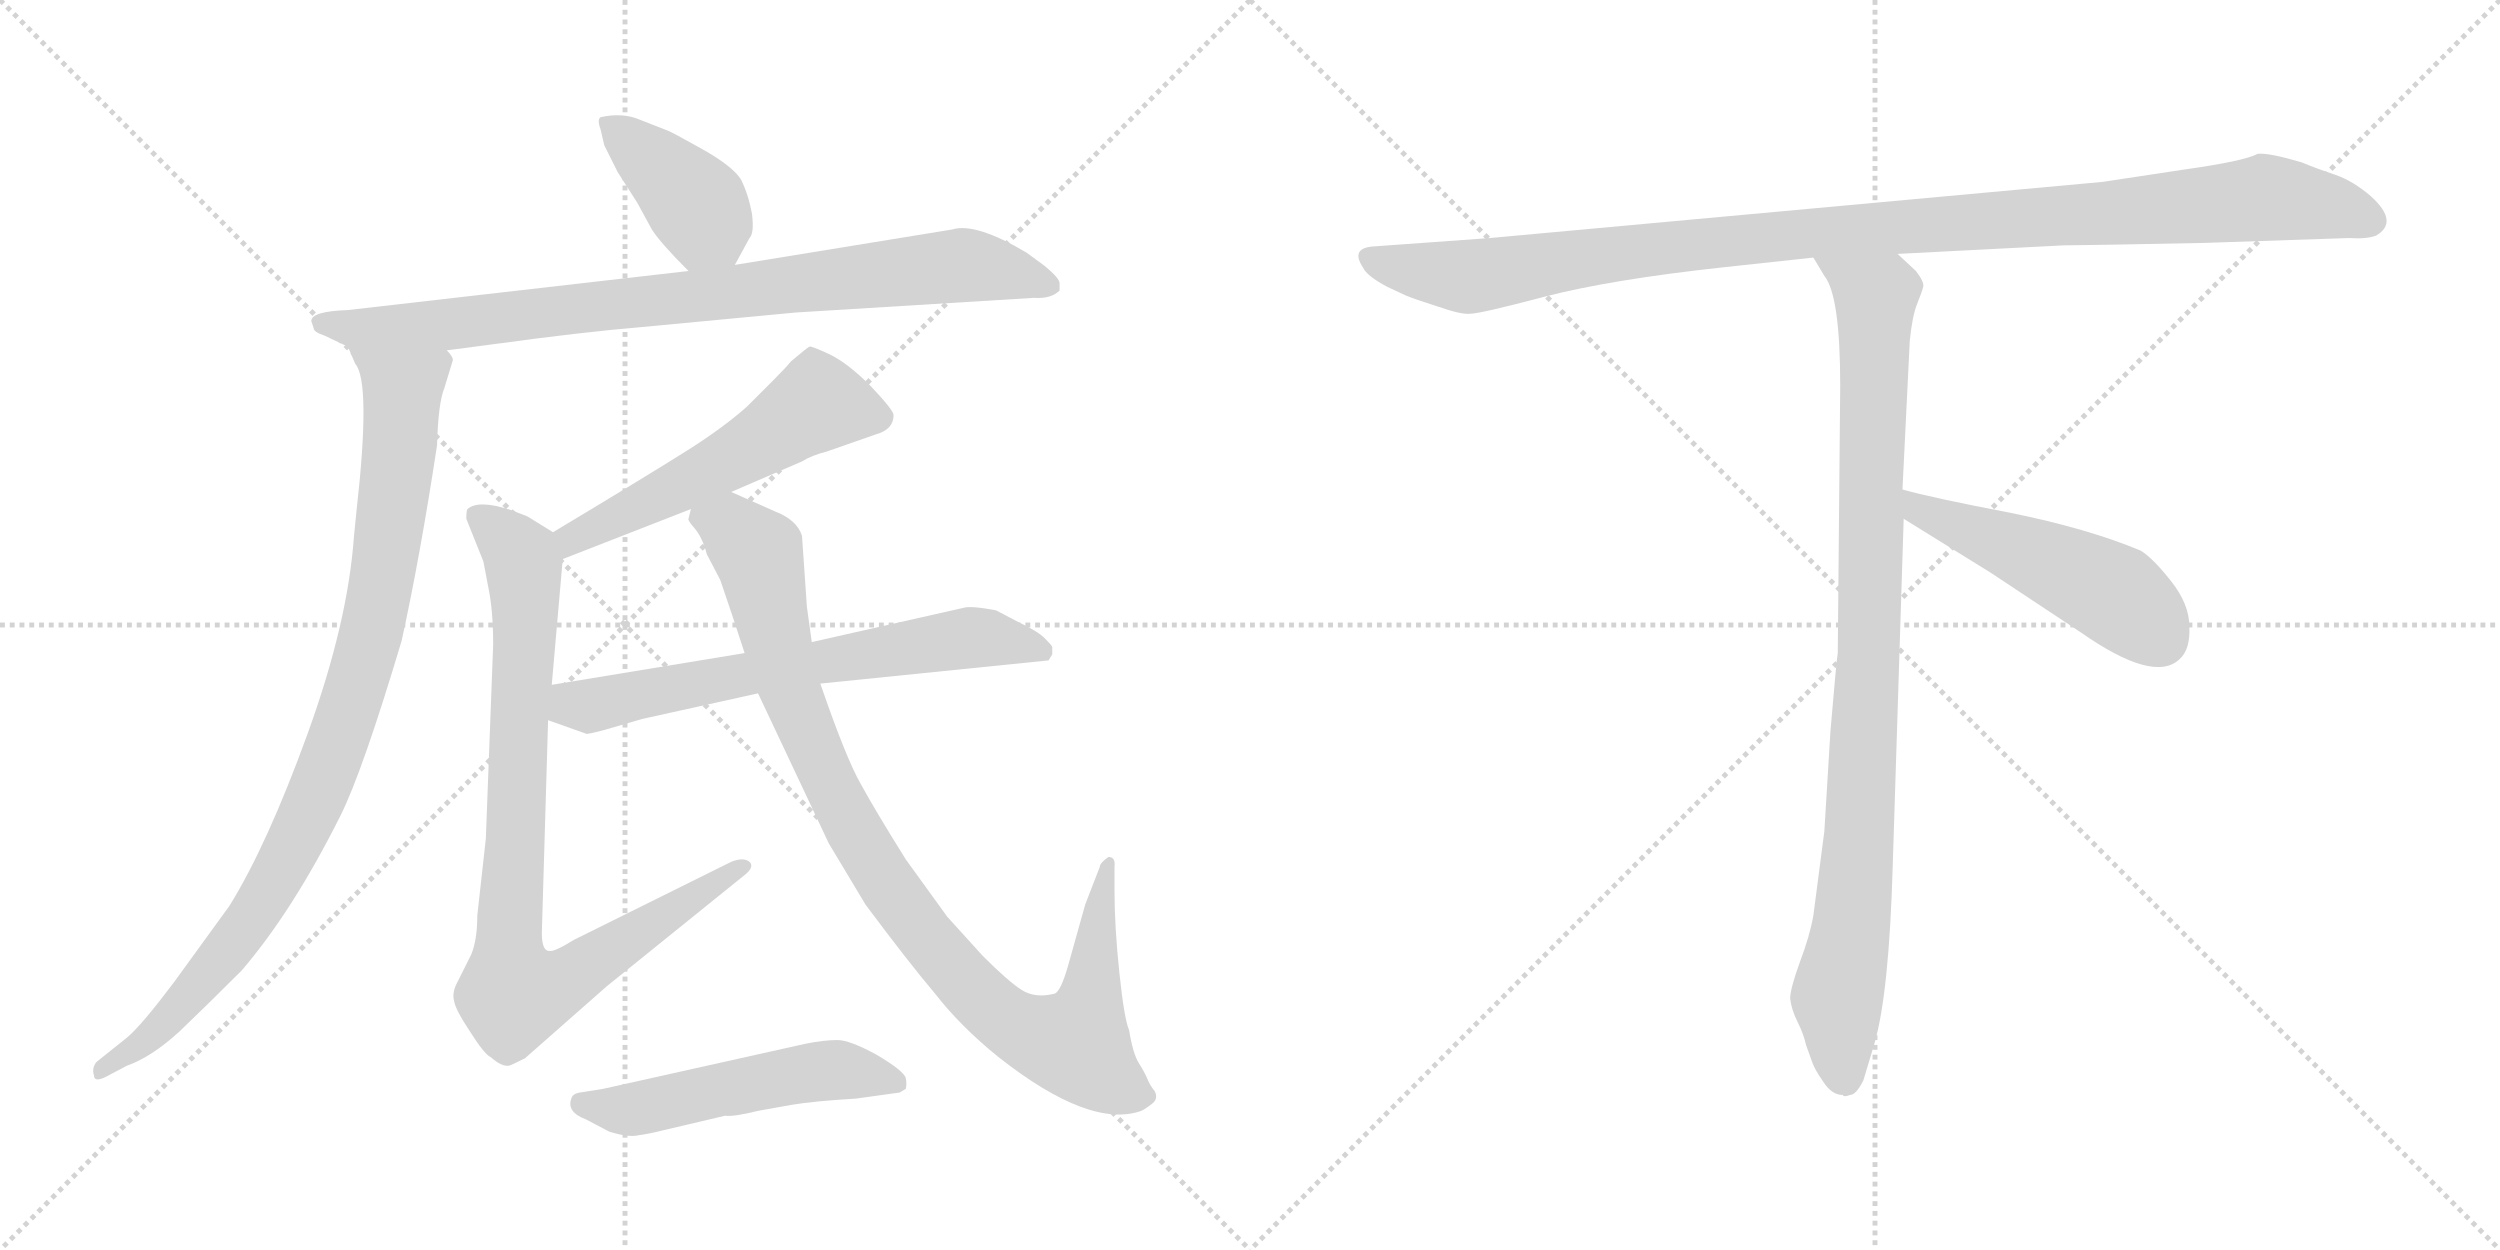 <svg version="1.1" viewBox="0 0 2048 1024" xmlns="http://www.w3.org/2000/svg">
  <g stroke="lightgray" stroke-dasharray="1,1" stroke-width="1" transform="scale(4, 4)">
    <line x1="0" y1="0" x2="256" y2="256"></line>
    <line x1="256" y1="0" x2="0" y2="256"></line>
    <line x1="128" y1="0" x2="128" y2="256"></line>
    <line x1="0" y1="128" x2="256" y2="128"></line>
    <line x1="256" y1="0" x2="512" y2="256"></line>
    <line x1="512" y1="0" x2="256" y2="256"></line>
    <line x1="384" y1="0" x2="384" y2="256"></line>
    <line x1="256" y1="128" x2="512" y2="128"></line>
  </g>
<g transform="scale(1, -1) translate(0, -850)">
   <style type="text/css">
    @keyframes keyframes0 {
      from {
       stroke: black;
       stroke-dashoffset: 399;
       stroke-width: 128;
       }
       56% {
       animation-timing-function: step-end;
       stroke: black;
       stroke-dashoffset: 0;
       stroke-width: 128;
       }
       to {
       stroke: black;
       stroke-width: 1024;
       }
       }
       #make-me-a-hanzi-animation-0 {
         animation: keyframes0 0.575s both;
         animation-delay: 0s;
         animation-timing-function: linear;
       }
    @keyframes keyframes1 {
      from {
       stroke: black;
       stroke-dashoffset: 860;
       stroke-width: 128;
       }
       74% {
       animation-timing-function: step-end;
       stroke: black;
       stroke-dashoffset: 0;
       stroke-width: 128;
       }
       to {
       stroke: black;
       stroke-width: 1024;
       }
       }
       #make-me-a-hanzi-animation-1 {
         animation: keyframes1 0.95s both;
         animation-delay: 0.575s;
         animation-timing-function: linear;
       }
    @keyframes keyframes2 {
      from {
       stroke: black;
       stroke-dashoffset: 937;
       stroke-width: 128;
       }
       75% {
       animation-timing-function: step-end;
       stroke: black;
       stroke-dashoffset: 0;
       stroke-width: 128;
       }
       to {
       stroke: black;
       stroke-width: 1024;
       }
       }
       #make-me-a-hanzi-animation-2 {
         animation: keyframes2 1.013s both;
         animation-delay: 1.525s;
         animation-timing-function: linear;
       }
    @keyframes keyframes3 {
      from {
       stroke: black;
       stroke-dashoffset: 548;
       stroke-width: 128;
       }
       64% {
       animation-timing-function: step-end;
       stroke: black;
       stroke-dashoffset: 0;
       stroke-width: 128;
       }
       to {
       stroke: black;
       stroke-width: 1024;
       }
       }
       #make-me-a-hanzi-animation-3 {
         animation: keyframes3 0.696s both;
         animation-delay: 2.537s;
         animation-timing-function: linear;
       }
    @keyframes keyframes4 {
      from {
       stroke: black;
       stroke-dashoffset: 880;
       stroke-width: 128;
       }
       74% {
       animation-timing-function: step-end;
       stroke: black;
       stroke-dashoffset: 0;
       stroke-width: 128;
       }
       to {
       stroke: black;
       stroke-width: 1024;
       }
       }
       #make-me-a-hanzi-animation-4 {
         animation: keyframes4 0.966s both;
         animation-delay: 3.233s;
         animation-timing-function: linear;
       }
    @keyframes keyframes5 {
      from {
       stroke: black;
       stroke-dashoffset: 657;
       stroke-width: 128;
       }
       68% {
       animation-timing-function: step-end;
       stroke: black;
       stroke-dashoffset: 0;
       stroke-width: 128;
       }
       to {
       stroke: black;
       stroke-width: 1024;
       }
       }
       #make-me-a-hanzi-animation-5 {
         animation: keyframes5 0.785s both;
         animation-delay: 4.199s;
         animation-timing-function: linear;
       }
    @keyframes keyframes6 {
      from {
       stroke: black;
       stroke-dashoffset: 965;
       stroke-width: 128;
       }
       76% {
       animation-timing-function: step-end;
       stroke: black;
       stroke-dashoffset: 0;
       stroke-width: 128;
       }
       to {
       stroke: black;
       stroke-width: 1024;
       }
       }
       #make-me-a-hanzi-animation-6 {
         animation: keyframes6 1.035s both;
         animation-delay: 4.984s;
         animation-timing-function: linear;
       }
    @keyframes keyframes7 {
      from {
       stroke: black;
       stroke-dashoffset: 521;
       stroke-width: 128;
       }
       63% {
       animation-timing-function: step-end;
       stroke: black;
       stroke-dashoffset: 0;
       stroke-width: 128;
       }
       to {
       stroke: black;
       stroke-width: 1024;
       }
       }
       #make-me-a-hanzi-animation-7 {
         animation: keyframes7 0.674s both;
         animation-delay: 6.019s;
         animation-timing-function: linear;
       }
    @keyframes keyframes8 {
      from {
       stroke: black;
       stroke-dashoffset: 1084;
       stroke-width: 128;
       }
       78% {
       animation-timing-function: step-end;
       stroke: black;
       stroke-dashoffset: 0;
       stroke-width: 128;
       }
       to {
       stroke: black;
       stroke-width: 1024;
       }
       }
       #make-me-a-hanzi-animation-8 {
         animation: keyframes8 1.132s both;
         animation-delay: 6.693s;
         animation-timing-function: linear;
       }
    @keyframes keyframes9 {
      from {
       stroke: black;
       stroke-dashoffset: 954;
       stroke-width: 128;
       }
       76% {
       animation-timing-function: step-end;
       stroke: black;
       stroke-dashoffset: 0;
       stroke-width: 128;
       }
       to {
       stroke: black;
       stroke-width: 1024;
       }
       }
       #make-me-a-hanzi-animation-9 {
         animation: keyframes9 1.026s both;
         animation-delay: 7.825s;
         animation-timing-function: linear;
       }
    @keyframes keyframes10 {
      from {
       stroke: black;
       stroke-dashoffset: 497;
       stroke-width: 128;
       }
       62% {
       animation-timing-function: step-end;
       stroke: black;
       stroke-dashoffset: 0;
       stroke-width: 128;
       }
       to {
       stroke: black;
       stroke-width: 1024;
       }
       }
       #make-me-a-hanzi-animation-10 {
         animation: keyframes10 0.654s both;
         animation-delay: 8.852s;
         animation-timing-function: linear;
       }
</style>
<path d="M 602.0 633.0 L 614.0 655.0 Q 618.0 659.0 616.0 675.0 Q 613.0 691.0 607.0 703.0 Q 600.0 714.0 575.0 728.0 Q 550.0 742.0 547.0 743.0 L 524.0 752.0 Q 510.0 758.0 492.0 754.0 Q 489.0 752.0 492.0 744.0 L 495.0 731.0 L 506.0 709.0 L 522.0 684.0 L 534.0 662.0 Q 541.0 651.0 564.0 628.0 C 585.0 607.0 588.0 607.0 602.0 633.0 Z" fill="lightgray"></path> 
<path d="M 868.0 612.0 L 868.0 618.0 Q 868.0 622.0 856.0 632.0 L 841.0 643.0 Q 799.0 668.0 780.0 662.0 L 602.0 633.0 L 564.0 628.0 L 285.0 596.0 Q 255.0 595.0 255.0 587.0 L 257.0 581.0 Q 257.0 578.0 266.0 575.0 L 285.0 566.0 L 366.0 563.0 L 404.0 568.0 Q 477.0 578.0 525.0 582.0 L 652.0 594.0 L 847.0 606.0 Q 861.0 605.0 868.0 612.0 Z" fill="lightgray"></path> 
<path d="M 285.0 566.0 L 291.0 552.0 Q 304.0 537.0 292.0 431.0 L 290.0 411.0 Q 285.0 340.0 252.0 249.0 Q 219.0 158.0 188.0 108.0 L 143.0 46.0 Q 116.0 10.0 104.0 0.0 L 79.0 -20.0 Q 75.0 -25.0 77.0 -31.0 Q 77.0 -37.0 87.0 -32.0 L 104.0 -23.0 Q 124.0 -16.0 147.0 5.0 Q 169.0 26.0 198.0 55.0 Q 240.0 104.0 279.0 182.0 Q 297.0 218.0 329.0 325.0 Q 344.0 393.0 358.0 485.0 Q 359.0 520.0 364.0 532.0 L 371.0 555.0 Q 371.0 558.0 366.0 563.0 C 364.0 593.0 272.0 593.0 285.0 566.0 Z" fill="lightgray"></path> 
<path d="M 599.0 447.0 L 657.0 472.0 Q 665.0 477.0 677.0 480.0 L 717.0 494.0 Q 732.0 498.0 732.0 510.0 Q 732.0 514.0 713.0 534.0 Q 694.0 553.0 679.0 560.0 Q 664.0 567.0 663.0 566.0 Q 661.0 565.0 648.0 554.0 Q 644.0 549.0 633.0 538.0 L 612.0 517.0 Q 593.0 500.0 563.0 481.0 Q 533.0 462.0 453.0 414.0 C 427.0 399.0 433.0 381.0 461.0 392.0 L 566.0 433.0 L 599.0 447.0 Z" fill="lightgray"></path> 
<path d="M 453.0 414.0 L 432.0 427.0 L 419.0 432.0 Q 392.0 441.0 383.0 433.0 Q 382.0 432.0 382.0 425.0 L 396.0 390.0 L 400.0 369.0 Q 404.0 350.0 404.0 322.0 L 398.0 163.0 L 391.0 100.0 Q 391.0 80.0 386.0 68.0 L 375.0 46.0 Q 370.0 37.0 372.0 30.0 Q 373.0 23.0 385.0 5.0 Q 397.0 -14.0 402.0 -16.0 Q 411.0 -24.0 417.0 -23.0 Q 418.0 -23.0 430.0 -17.0 L 497.0 42.0 L 611.0 134.0 Q 618.0 140.0 614.0 144.0 Q 609.0 148.0 599.0 144.0 L 470.0 80.0 Q 454.0 70.0 450.0 71.0 Q 443.0 71.0 444.0 90.0 L 449.0 260.0 L 452.0 289.0 L 461.0 392.0 C 462.0 408.0 462.0 408.0 453.0 414.0 Z" fill="lightgray"></path> 
<path d="M 672.0 290.0 L 859.0 309.0 L 862.0 314.0 L 862.0 320.0 Q 862.0 321.0 856.0 327.0 Q 850.0 333.0 835.0 340.0 L 816.0 350.0 Q 795.0 354.0 789.0 352.0 L 665.0 324.0 L 610.0 315.0 L 452.0 289.0 C 422.0 284.0 421.0 270.0 449.0 260.0 L 480.0 249.0 Q 480.0 248.0 495.0 252.0 L 526.0 261.0 L 621.0 282.0 L 672.0 290.0 Z" fill="lightgray"></path> 
<path d="M 901.0 140.0 L 889.0 109.0 L 875.0 59.0 Q 869.0 38.0 864.0 36.0 Q 848.0 32.0 837.0 39.0 Q 826.0 46.0 805.0 67.0 L 776.0 99.0 L 742.0 146.0 Q 717.0 186.0 705.0 208.0 Q 693.0 229.0 672.0 290.0 L 665.0 324.0 L 661.0 353.0 L 657.0 411.0 Q 653.0 424.0 635.0 431.0 L 599.0 447.0 C 572.0 459.0 557.0 462.0 566.0 433.0 L 564.0 425.0 Q 563.0 424.0 570.0 416.0 Q 576.0 408.0 579.0 396.0 L 590.0 375.0 Q 599.0 349.0 610.0 315.0 L 621.0 282.0 L 679.0 159.0 L 709.0 109.0 Q 744.0 62.0 766.0 36.0 Q 787.0 9.0 818.0 -16.0 Q 893.0 -75.0 935.0 -60.0 Q 939.0 -58.0 944.0 -54.0 Q 949.0 -50.0 946.0 -44.0 Q 942.0 -39.0 940.0 -34.0 Q 938.0 -29.0 933.0 -21.0 Q 928.0 -13.0 925.0 6.0 Q 921.0 15.0 917.0 53.0 Q 913.0 91.0 913.0 120.0 L 913.0 140.0 Q 914.0 148.0 908.0 148.0 Q 901.0 143.0 901.0 140.0 Z" fill="lightgray"></path> 
<path d="M 494.0 -42.0 L 475.0 -45.0 Q 469.0 -46.0 468.0 -50.0 Q 464.0 -61.0 480.0 -67.0 L 499.0 -77.0 Q 515.0 -82.0 523.0 -80.0 Q 531.0 -79.0 543.0 -76.0 L 594.0 -64.0 Q 601.0 -65.0 621.0 -60.0 L 649.0 -55.0 Q 667.0 -52.0 701.0 -50.0 L 737.0 -45.0 L 742.0 -42.0 Q 743.0 -38.0 742.0 -33.0 Q 740.0 -27.0 718.0 -14.0 Q 696.0 -2.0 686.0 -2.0 Q 675.0 -2.0 660.0 -5.0 L 494.0 -42.0 Z" fill="lightgray"></path> 
<path d="M 1805.5 651.0 L 1924.5 655.0 Q 1938.5 654.0 1946.5 657.0 Q 1965.5 668.0 1942.5 689.0 Q 1927.5 702.0 1912.5 707.0 Q 1897.5 712.0 1885.5 717.0 Q 1858.5 725.0 1849.5 724.0 Q 1838.5 718.0 1788.5 711.0 L 1722.5 701.0 L 1220.5 655.0 L 1123.5 648.0 Q 1106.5 646.0 1116.5 631.0 Q 1119.5 624.0 1136.5 615.0 L 1151.5 608.0 Q 1158.5 605.0 1177.5 599.0 Q 1197.5 592.0 1204.5 593.0 Q 1212.5 593.0 1265.5 607.0 Q 1319.5 621.0 1411.5 631.0 L 1485.5 639.0 L 1554.5 642.0 L 1690.5 649.0 Q 1705.5 649.0 1805.5 651.0 Z" fill="lightgray"></path> 
<path d="M 1485.5 639.0 L 1494.5 624.0 Q 1507.5 608.0 1507.5 534.0 L 1505.5 315.0 Q 1504.5 310.0 1499.5 251.0 L 1494.5 169.0 L 1485.5 100.0 Q 1482.5 83.0 1474.5 62.0 Q 1466.5 40.0 1466.5 32.0 Q 1467.5 23.0 1472.5 13.0 Q 1477.5 3.0 1479.5 -6.0 L 1484.5 -20.0 Q 1486.5 -26.0 1493.5 -36.0 Q 1500.5 -47.0 1509.5 -47.0 Q 1510.5 -49.0 1515.5 -47.0 Q 1520.5 -47.0 1526.5 -35.0 L 1535.5 -5.0 Q 1547.5 36.0 1550.5 140.0 L 1559.5 425.0 L 1558.5 449.0 L 1564.5 571.0 Q 1566.5 591.0 1570.5 601.0 Q 1574.5 611.0 1575.5 615.0 Q 1576.5 619.0 1569.5 628.0 L 1554.5 642.0 C 1532.5 663.0 1469.5 665.0 1485.5 639.0 Z" fill="lightgray"></path> 
<path d="M 1559.5 425.0 L 1630.5 381.0 L 1704.5 332.0 Q 1764.5 290.0 1785.5 310.0 Q 1794.5 318.0 1793.5 337.0 Q 1793.5 355.0 1778.5 374.0 Q 1763.5 393.0 1753.5 399.0 Q 1710.5 417.0 1646.5 430.0 Q 1583.5 442.0 1558.5 449.0 C 1529.5 457.0 1533.5 441.0 1559.5 425.0 Z" fill="lightgray"></path> 
      <clipPath id="make-me-a-hanzi-clip-0">
      <path d="M 602.0 633.0 L 614.0 655.0 Q 618.0 659.0 616.0 675.0 Q 613.0 691.0 607.0 703.0 Q 600.0 714.0 575.0 728.0 Q 550.0 742.0 547.0 743.0 L 524.0 752.0 Q 510.0 758.0 492.0 754.0 Q 489.0 752.0 492.0 744.0 L 495.0 731.0 L 506.0 709.0 L 522.0 684.0 L 534.0 662.0 Q 541.0 651.0 564.0 628.0 C 585.0 607.0 588.0 607.0 602.0 633.0 Z" fill="lightgray"></path>
      </clipPath>
      <path clip-path="url(#make-me-a-hanzi-clip-0)" d="M 499.0 749.0 L 566.0 687.0 L 594.0 644.0 " fill="none" id="make-me-a-hanzi-animation-0" stroke-dasharray="271 542" stroke-linecap="round"></path>

      <clipPath id="make-me-a-hanzi-clip-1">
      <path d="M 868.0 612.0 L 868.0 618.0 Q 868.0 622.0 856.0 632.0 L 841.0 643.0 Q 799.0 668.0 780.0 662.0 L 602.0 633.0 L 564.0 628.0 L 285.0 596.0 Q 255.0 595.0 255.0 587.0 L 257.0 581.0 Q 257.0 578.0 266.0 575.0 L 285.0 566.0 L 366.0 563.0 L 404.0 568.0 Q 477.0 578.0 525.0 582.0 L 652.0 594.0 L 847.0 606.0 Q 861.0 605.0 868.0 612.0 Z" fill="lightgray"></path>
      </clipPath>
      <path clip-path="url(#make-me-a-hanzi-clip-1)" d="M 262.0 586.0 L 286.0 581.0 L 370.0 584.0 L 788.0 633.0 L 821.0 629.0 L 860.0 615.0 " fill="none" id="make-me-a-hanzi-animation-1" stroke-dasharray="732 1464" stroke-linecap="round"></path>

      <clipPath id="make-me-a-hanzi-clip-2">
      <path d="M 285.0 566.0 L 291.0 552.0 Q 304.0 537.0 292.0 431.0 L 290.0 411.0 Q 285.0 340.0 252.0 249.0 Q 219.0 158.0 188.0 108.0 L 143.0 46.0 Q 116.0 10.0 104.0 0.0 L 79.0 -20.0 Q 75.0 -25.0 77.0 -31.0 Q 77.0 -37.0 87.0 -32.0 L 104.0 -23.0 Q 124.0 -16.0 147.0 5.0 Q 169.0 26.0 198.0 55.0 Q 240.0 104.0 279.0 182.0 Q 297.0 218.0 329.0 325.0 Q 344.0 393.0 358.0 485.0 Q 359.0 520.0 364.0 532.0 L 371.0 555.0 Q 371.0 558.0 366.0 563.0 C 364.0 593.0 272.0 593.0 285.0 566.0 Z" fill="lightgray"></path>
      </clipPath>
      <path clip-path="url(#make-me-a-hanzi-clip-2)" d="M 292.0 561.0 L 330.0 532.0 L 329.0 497.0 L 308.0 349.0 L 275.0 237.0 L 233.0 142.0 L 195.0 82.0 L 133.0 10.0 L 83.0 -26.0 " fill="none" id="make-me-a-hanzi-animation-2" stroke-dasharray="809 1618" stroke-linecap="round"></path>

      <clipPath id="make-me-a-hanzi-clip-3">
      <path d="M 599.0 447.0 L 657.0 472.0 Q 665.0 477.0 677.0 480.0 L 717.0 494.0 Q 732.0 498.0 732.0 510.0 Q 732.0 514.0 713.0 534.0 Q 694.0 553.0 679.0 560.0 Q 664.0 567.0 663.0 566.0 Q 661.0 565.0 648.0 554.0 Q 644.0 549.0 633.0 538.0 L 612.0 517.0 Q 593.0 500.0 563.0 481.0 Q 533.0 462.0 453.0 414.0 C 427.0 399.0 433.0 381.0 461.0 392.0 L 566.0 433.0 L 599.0 447.0 Z" fill="lightgray"></path>
      </clipPath>
      <path clip-path="url(#make-me-a-hanzi-clip-3)" d="M 721.0 509.0 L 670.0 519.0 L 552.0 449.0 L 469.0 410.0 L 465.0 400.0 " fill="none" id="make-me-a-hanzi-animation-3" stroke-dasharray="420 840" stroke-linecap="round"></path>

      <clipPath id="make-me-a-hanzi-clip-4">
      <path d="M 453.0 414.0 L 432.0 427.0 L 419.0 432.0 Q 392.0 441.0 383.0 433.0 Q 382.0 432.0 382.0 425.0 L 396.0 390.0 L 400.0 369.0 Q 404.0 350.0 404.0 322.0 L 398.0 163.0 L 391.0 100.0 Q 391.0 80.0 386.0 68.0 L 375.0 46.0 Q 370.0 37.0 372.0 30.0 Q 373.0 23.0 385.0 5.0 Q 397.0 -14.0 402.0 -16.0 Q 411.0 -24.0 417.0 -23.0 Q 418.0 -23.0 430.0 -17.0 L 497.0 42.0 L 611.0 134.0 Q 618.0 140.0 614.0 144.0 Q 609.0 148.0 599.0 144.0 L 470.0 80.0 Q 454.0 70.0 450.0 71.0 Q 443.0 71.0 444.0 90.0 L 449.0 260.0 L 452.0 289.0 L 461.0 392.0 C 462.0 408.0 462.0 408.0 453.0 414.0 Z" fill="lightgray"></path>
      </clipPath>
      <path clip-path="url(#make-me-a-hanzi-clip-4)" d="M 390.0 428.0 L 423.0 400.0 L 429.0 387.0 L 417.0 105.0 L 421.0 36.0 L 463.0 47.0 L 607.0 141.0 " fill="none" id="make-me-a-hanzi-animation-4" stroke-dasharray="752 1504" stroke-linecap="round"></path>

      <clipPath id="make-me-a-hanzi-clip-5">
      <path d="M 672.0 290.0 L 859.0 309.0 L 862.0 314.0 L 862.0 320.0 Q 862.0 321.0 856.0 327.0 Q 850.0 333.0 835.0 340.0 L 816.0 350.0 Q 795.0 354.0 789.0 352.0 L 665.0 324.0 L 610.0 315.0 L 452.0 289.0 C 422.0 284.0 421.0 270.0 449.0 260.0 L 480.0 249.0 Q 480.0 248.0 495.0 252.0 L 526.0 261.0 L 621.0 282.0 L 672.0 290.0 Z" fill="lightgray"></path>
      </clipPath>
      <path clip-path="url(#make-me-a-hanzi-clip-5)" d="M 457.0 266.0 L 470.0 273.0 L 795.0 328.0 L 851.0 317.0 " fill="none" id="make-me-a-hanzi-animation-5" stroke-dasharray="529 1058" stroke-linecap="round"></path>

      <clipPath id="make-me-a-hanzi-clip-6">
      <path d="M 901.0 140.0 L 889.0 109.0 L 875.0 59.0 Q 869.0 38.0 864.0 36.0 Q 848.0 32.0 837.0 39.0 Q 826.0 46.0 805.0 67.0 L 776.0 99.0 L 742.0 146.0 Q 717.0 186.0 705.0 208.0 Q 693.0 229.0 672.0 290.0 L 665.0 324.0 L 661.0 353.0 L 657.0 411.0 Q 653.0 424.0 635.0 431.0 L 599.0 447.0 C 572.0 459.0 557.0 462.0 566.0 433.0 L 564.0 425.0 Q 563.0 424.0 570.0 416.0 Q 576.0 408.0 579.0 396.0 L 590.0 375.0 Q 599.0 349.0 610.0 315.0 L 621.0 282.0 L 679.0 159.0 L 709.0 109.0 Q 744.0 62.0 766.0 36.0 Q 787.0 9.0 818.0 -16.0 Q 893.0 -75.0 935.0 -60.0 Q 939.0 -58.0 944.0 -54.0 Q 949.0 -50.0 946.0 -44.0 Q 942.0 -39.0 940.0 -34.0 Q 938.0 -29.0 933.0 -21.0 Q 928.0 -13.0 925.0 6.0 Q 921.0 15.0 917.0 53.0 Q 913.0 91.0 913.0 120.0 L 913.0 140.0 Q 914.0 148.0 908.0 148.0 Q 901.0 143.0 901.0 140.0 Z" fill="lightgray"></path>
      </clipPath>
      <path clip-path="url(#make-me-a-hanzi-clip-6)" d="M 575.0 426.0 L 599.0 418.0 L 621.0 396.0 L 647.0 286.0 L 710.0 152.0 L 798.0 37.0 L 846.0 2.0 L 881.0 -6.0 L 884.0 -1.0 L 895.0 39.0 L 907.0 142.0 " fill="none" id="make-me-a-hanzi-animation-6" stroke-dasharray="837 1674" stroke-linecap="round"></path>

      <clipPath id="make-me-a-hanzi-clip-7">
      <path d="M 494.0 -42.0 L 475.0 -45.0 Q 469.0 -46.0 468.0 -50.0 Q 464.0 -61.0 480.0 -67.0 L 499.0 -77.0 Q 515.0 -82.0 523.0 -80.0 Q 531.0 -79.0 543.0 -76.0 L 594.0 -64.0 Q 601.0 -65.0 621.0 -60.0 L 649.0 -55.0 Q 667.0 -52.0 701.0 -50.0 L 737.0 -45.0 L 742.0 -42.0 Q 743.0 -38.0 742.0 -33.0 Q 740.0 -27.0 718.0 -14.0 Q 696.0 -2.0 686.0 -2.0 Q 675.0 -2.0 660.0 -5.0 L 494.0 -42.0 Z" fill="lightgray"></path>
      </clipPath>
      <path clip-path="url(#make-me-a-hanzi-clip-7)" d="M 476.0 -54.0 L 510.0 -60.0 L 682.0 -26.0 L 736.0 -37.0 " fill="none" id="make-me-a-hanzi-animation-7" stroke-dasharray="393 786" stroke-linecap="round"></path>

      <clipPath id="make-me-a-hanzi-clip-8">
      <path d="M 1805.5 651.0 L 1924.5 655.0 Q 1938.5 654.0 1946.5 657.0 Q 1965.5 668.0 1942.5 689.0 Q 1927.5 702.0 1912.5 707.0 Q 1897.5 712.0 1885.5 717.0 Q 1858.5 725.0 1849.5 724.0 Q 1838.5 718.0 1788.5 711.0 L 1722.5 701.0 L 1220.5 655.0 L 1123.5 648.0 Q 1106.5 646.0 1116.5 631.0 Q 1119.5 624.0 1136.5 615.0 L 1151.5 608.0 Q 1158.5 605.0 1177.5 599.0 Q 1197.5 592.0 1204.5 593.0 Q 1212.5 593.0 1265.5 607.0 Q 1319.5 621.0 1411.5 631.0 L 1485.5 639.0 L 1554.5 642.0 L 1690.5 649.0 Q 1705.5 649.0 1805.5 651.0 Z" fill="lightgray"></path>
      </clipPath>
      <path clip-path="url(#make-me-a-hanzi-clip-8)" d="M 1121.5 639.0 L 1137.5 632.0 L 1211.5 624.0 L 1465.5 658.0 L 1855.5 688.0 L 1907.5 681.0 L 1941.5 669.0 " fill="none" id="make-me-a-hanzi-animation-8" stroke-dasharray="956 1912" stroke-linecap="round"></path>

      <clipPath id="make-me-a-hanzi-clip-9">
      <path d="M 1485.5 639.0 L 1494.5 624.0 Q 1507.5 608.0 1507.5 534.0 L 1505.5 315.0 Q 1504.5 310.0 1499.5 251.0 L 1494.5 169.0 L 1485.5 100.0 Q 1482.5 83.0 1474.5 62.0 Q 1466.5 40.0 1466.5 32.0 Q 1467.5 23.0 1472.5 13.0 Q 1477.5 3.0 1479.5 -6.0 L 1484.5 -20.0 Q 1486.5 -26.0 1493.5 -36.0 Q 1500.5 -47.0 1509.5 -47.0 Q 1510.5 -49.0 1515.5 -47.0 Q 1520.5 -47.0 1526.5 -35.0 L 1535.5 -5.0 Q 1547.5 36.0 1550.5 140.0 L 1559.5 425.0 L 1558.5 449.0 L 1564.5 571.0 Q 1566.5 591.0 1570.5 601.0 Q 1574.5 611.0 1575.5 615.0 Q 1576.5 619.0 1569.5 628.0 L 1554.5 642.0 C 1532.5 663.0 1469.5 665.0 1485.5 639.0 Z" fill="lightgray"></path>
      </clipPath>
      <path clip-path="url(#make-me-a-hanzi-clip-9)" d="M 1492.5 638.0 L 1536.5 604.0 L 1524.5 180.0 L 1517.5 94.0 L 1504.5 32.0 L 1512.5 -36.0 " fill="none" id="make-me-a-hanzi-animation-9" stroke-dasharray="826 1652" stroke-linecap="round"></path>

      <clipPath id="make-me-a-hanzi-clip-10">
      <path d="M 1559.5 425.0 L 1630.5 381.0 L 1704.5 332.0 Q 1764.5 290.0 1785.5 310.0 Q 1794.5 318.0 1793.5 337.0 Q 1793.5 355.0 1778.5 374.0 Q 1763.5 393.0 1753.5 399.0 Q 1710.5 417.0 1646.5 430.0 Q 1583.5 442.0 1558.5 449.0 C 1529.5 457.0 1533.5 441.0 1559.5 425.0 Z" fill="lightgray"></path>
      </clipPath>
      <path clip-path="url(#make-me-a-hanzi-clip-10)" d="M 1561.5 443.0 L 1572.5 432.0 L 1732.5 363.0 L 1769.5 327.0 " fill="none" id="make-me-a-hanzi-animation-10" stroke-dasharray="369 738" stroke-linecap="round"></path>

</g>
</svg>
